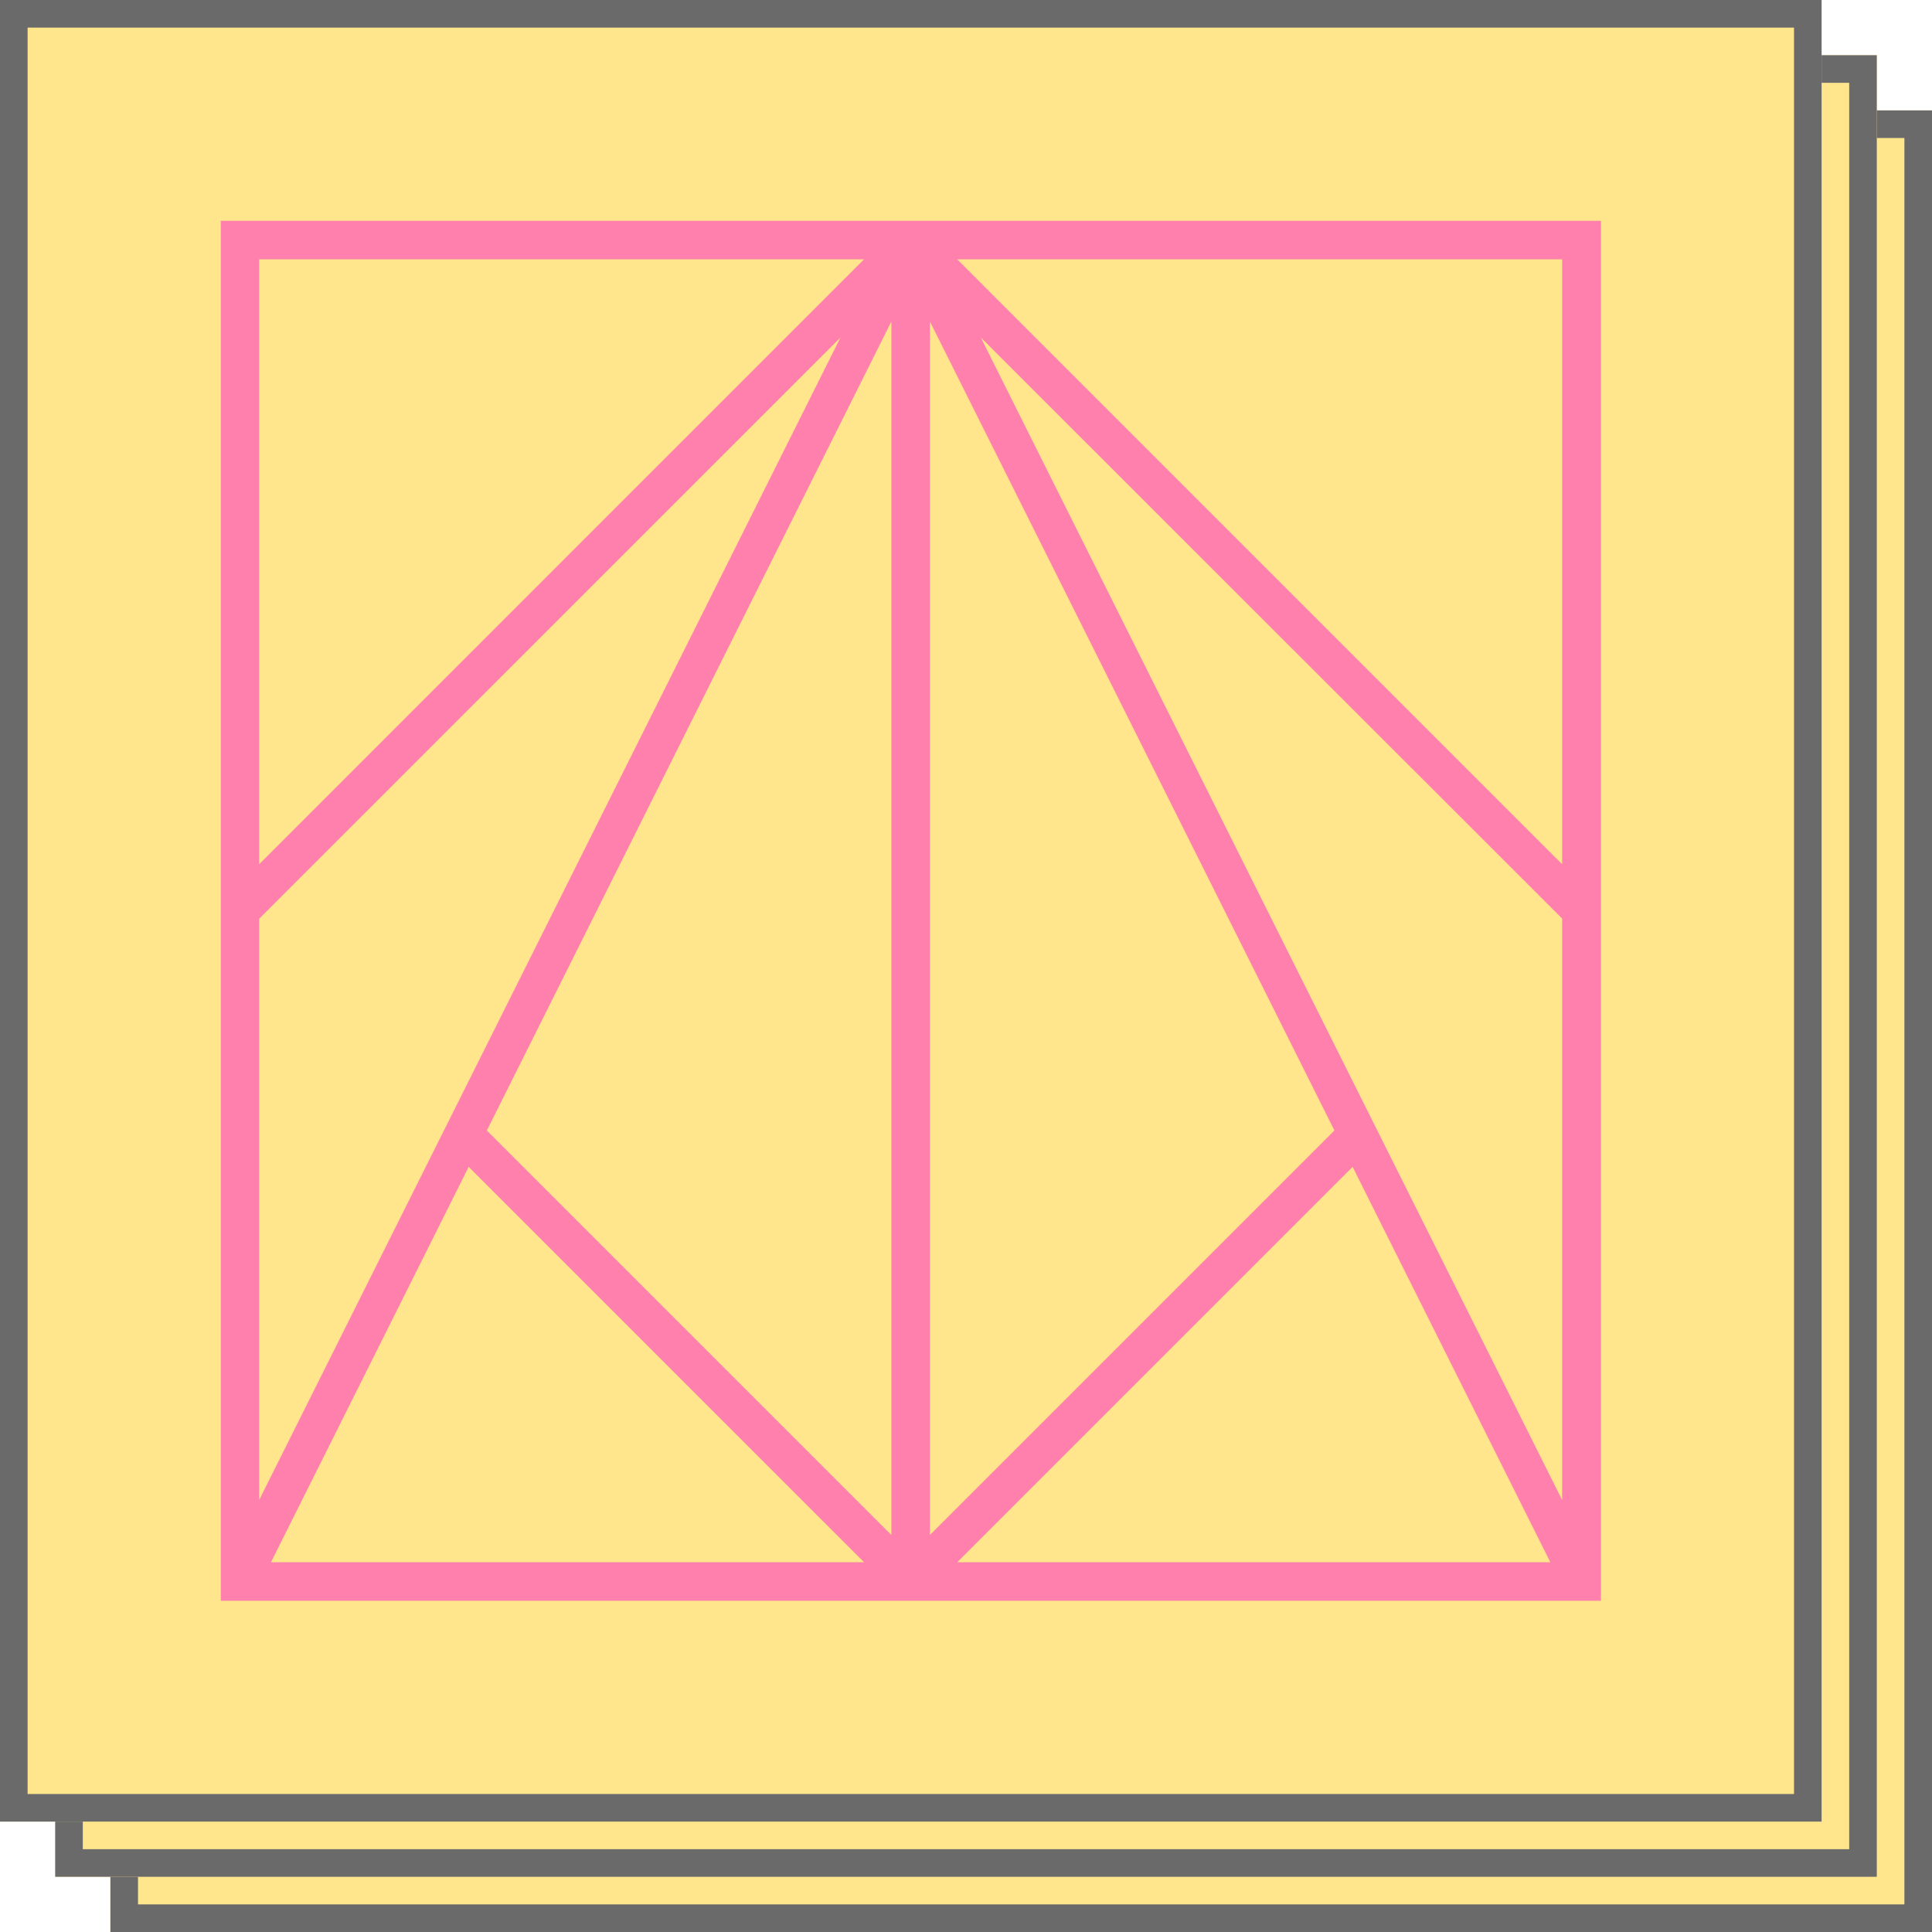 <svg width="70" height="70" viewBox="0 0 70 70" fill="none" xmlns="http://www.w3.org/2000/svg">
<g opacity="0.7">
<path d="M4 4H70V70H4V4Z" fill="#FFDB5C"/>
<path fill-rule="evenodd" clip-rule="evenodd" d="M69 5H5V69H69V5ZM4 4V70H70V4H4Z" fill="#2B2B2B"/>
<path d="M2 2H68V68H2V2Z" fill="#FFDB5C"/>
<path fill-rule="evenodd" clip-rule="evenodd" d="M67 3H3V67H67V3ZM2 2V68H68V2H2Z" fill="#2B2B2B"/>
<path d="M0 0H66V66H0V0Z" fill="#FFDB5C"/>
<path fill-rule="evenodd" clip-rule="evenodd" d="M65 1H1V65H65V1ZM0 0V66H66V0H0Z" fill="#2B2B2B"/>
<path fill-rule="evenodd" clip-rule="evenodd" d="M34.682 9.395L56.599 31.313V9.395H34.682ZM9.39 31.313L31.307 9.395H9.39V31.313ZM35.537 12.228L56.599 54.349V33.28L35.537 12.228ZM9.39 54.349L30.452 12.228L9.39 33.288V54.349ZM16.98 42.277L9.818 56.602H31.307L16.98 42.277ZM56.172 56.602L49.008 42.277L34.682 56.602H56.172ZM32.296 55.615V11.649L17.639 40.959L32.296 55.615ZM33.693 11.649V55.615L48.349 40.959L33.693 11.649ZM57.298 58H8V8H58.004V58H57.298Z" fill="#FF488A"/>
</g>
</svg>
